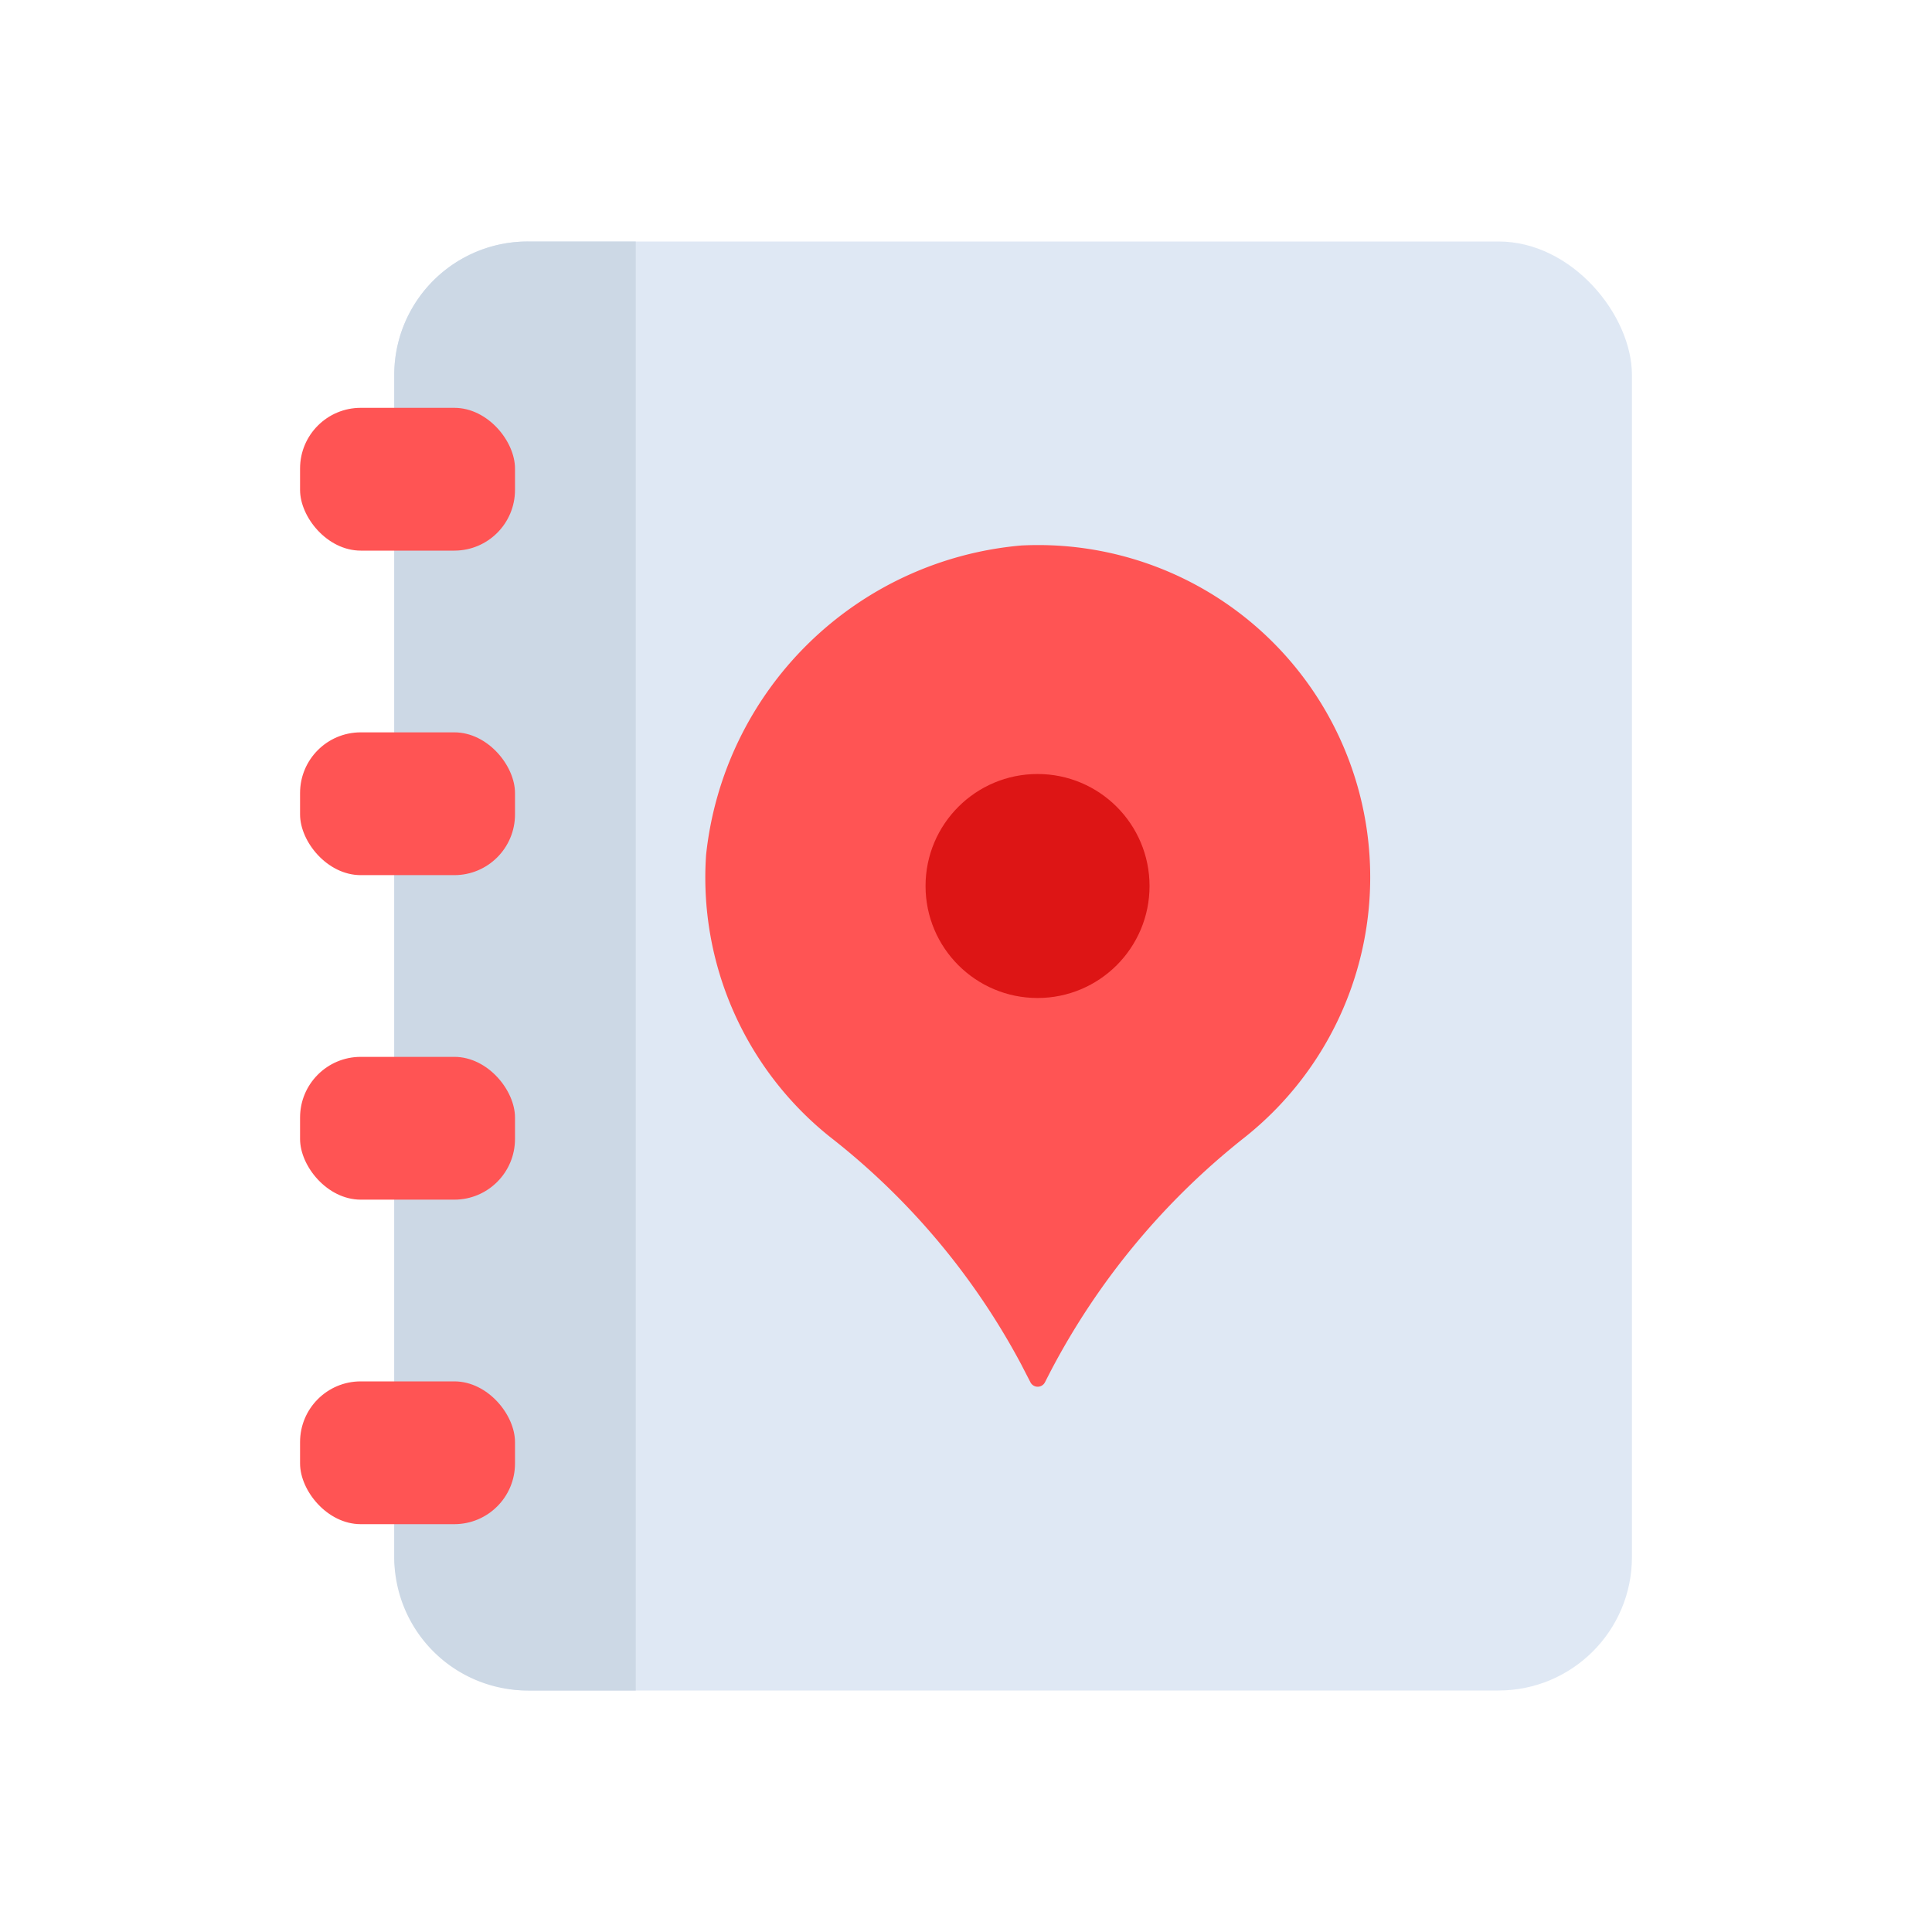 <svg id="Layer_1" data-name="Layer 1" xmlns="http://www.w3.org/2000/svg" viewBox="0 0 64 64"><defs><style>.cls-1{fill:#dfe8f4;}.cls-2{fill:#ccd8e5;}.cls-3{fill:#ff5454;}.cls-4{fill:#dd1515;}</style></defs><title>map, navigation, location, navigate, book, bookmark, pin</title><rect class="cls-1" x="13.06" y="8" width="41" height="48" rx="4.42"/><path class="cls-2" d="M21.06,8H17.49a4.42,4.42,0,0,0-4.43,4.42V51.58A4.42,4.42,0,0,0,17.49,56h3.57Z"/><rect class="cls-3" x="9.94" y="13.51" width="7.12" height="4.73" rx="2.01"/><rect class="cls-3" x="9.94" y="24.26" width="7.12" height="4.73" rx="2.01"/><rect class="cls-3" x="9.94" y="35.01" width="7.12" height="4.73" rx="2.01"/><rect class="cls-3" x="9.94" y="45.76" width="7.12" height="4.73" rx="2.01"/><path class="cls-3" d="M45.39,29.07a11,11,0,0,0-11.56-11A11.51,11.51,0,0,0,23.39,28.32a11,11,0,0,0,4.09,9.33,23.68,23.68,0,0,1,6.34,7.53l.32.62a.27.27,0,0,0,.47,0l.19-.37a24.12,24.12,0,0,1,6.44-7.76A11,11,0,0,0,45.39,29.07Z"/><circle class="cls-4" cx="34.37" cy="29.35" r="3.71"/></svg>